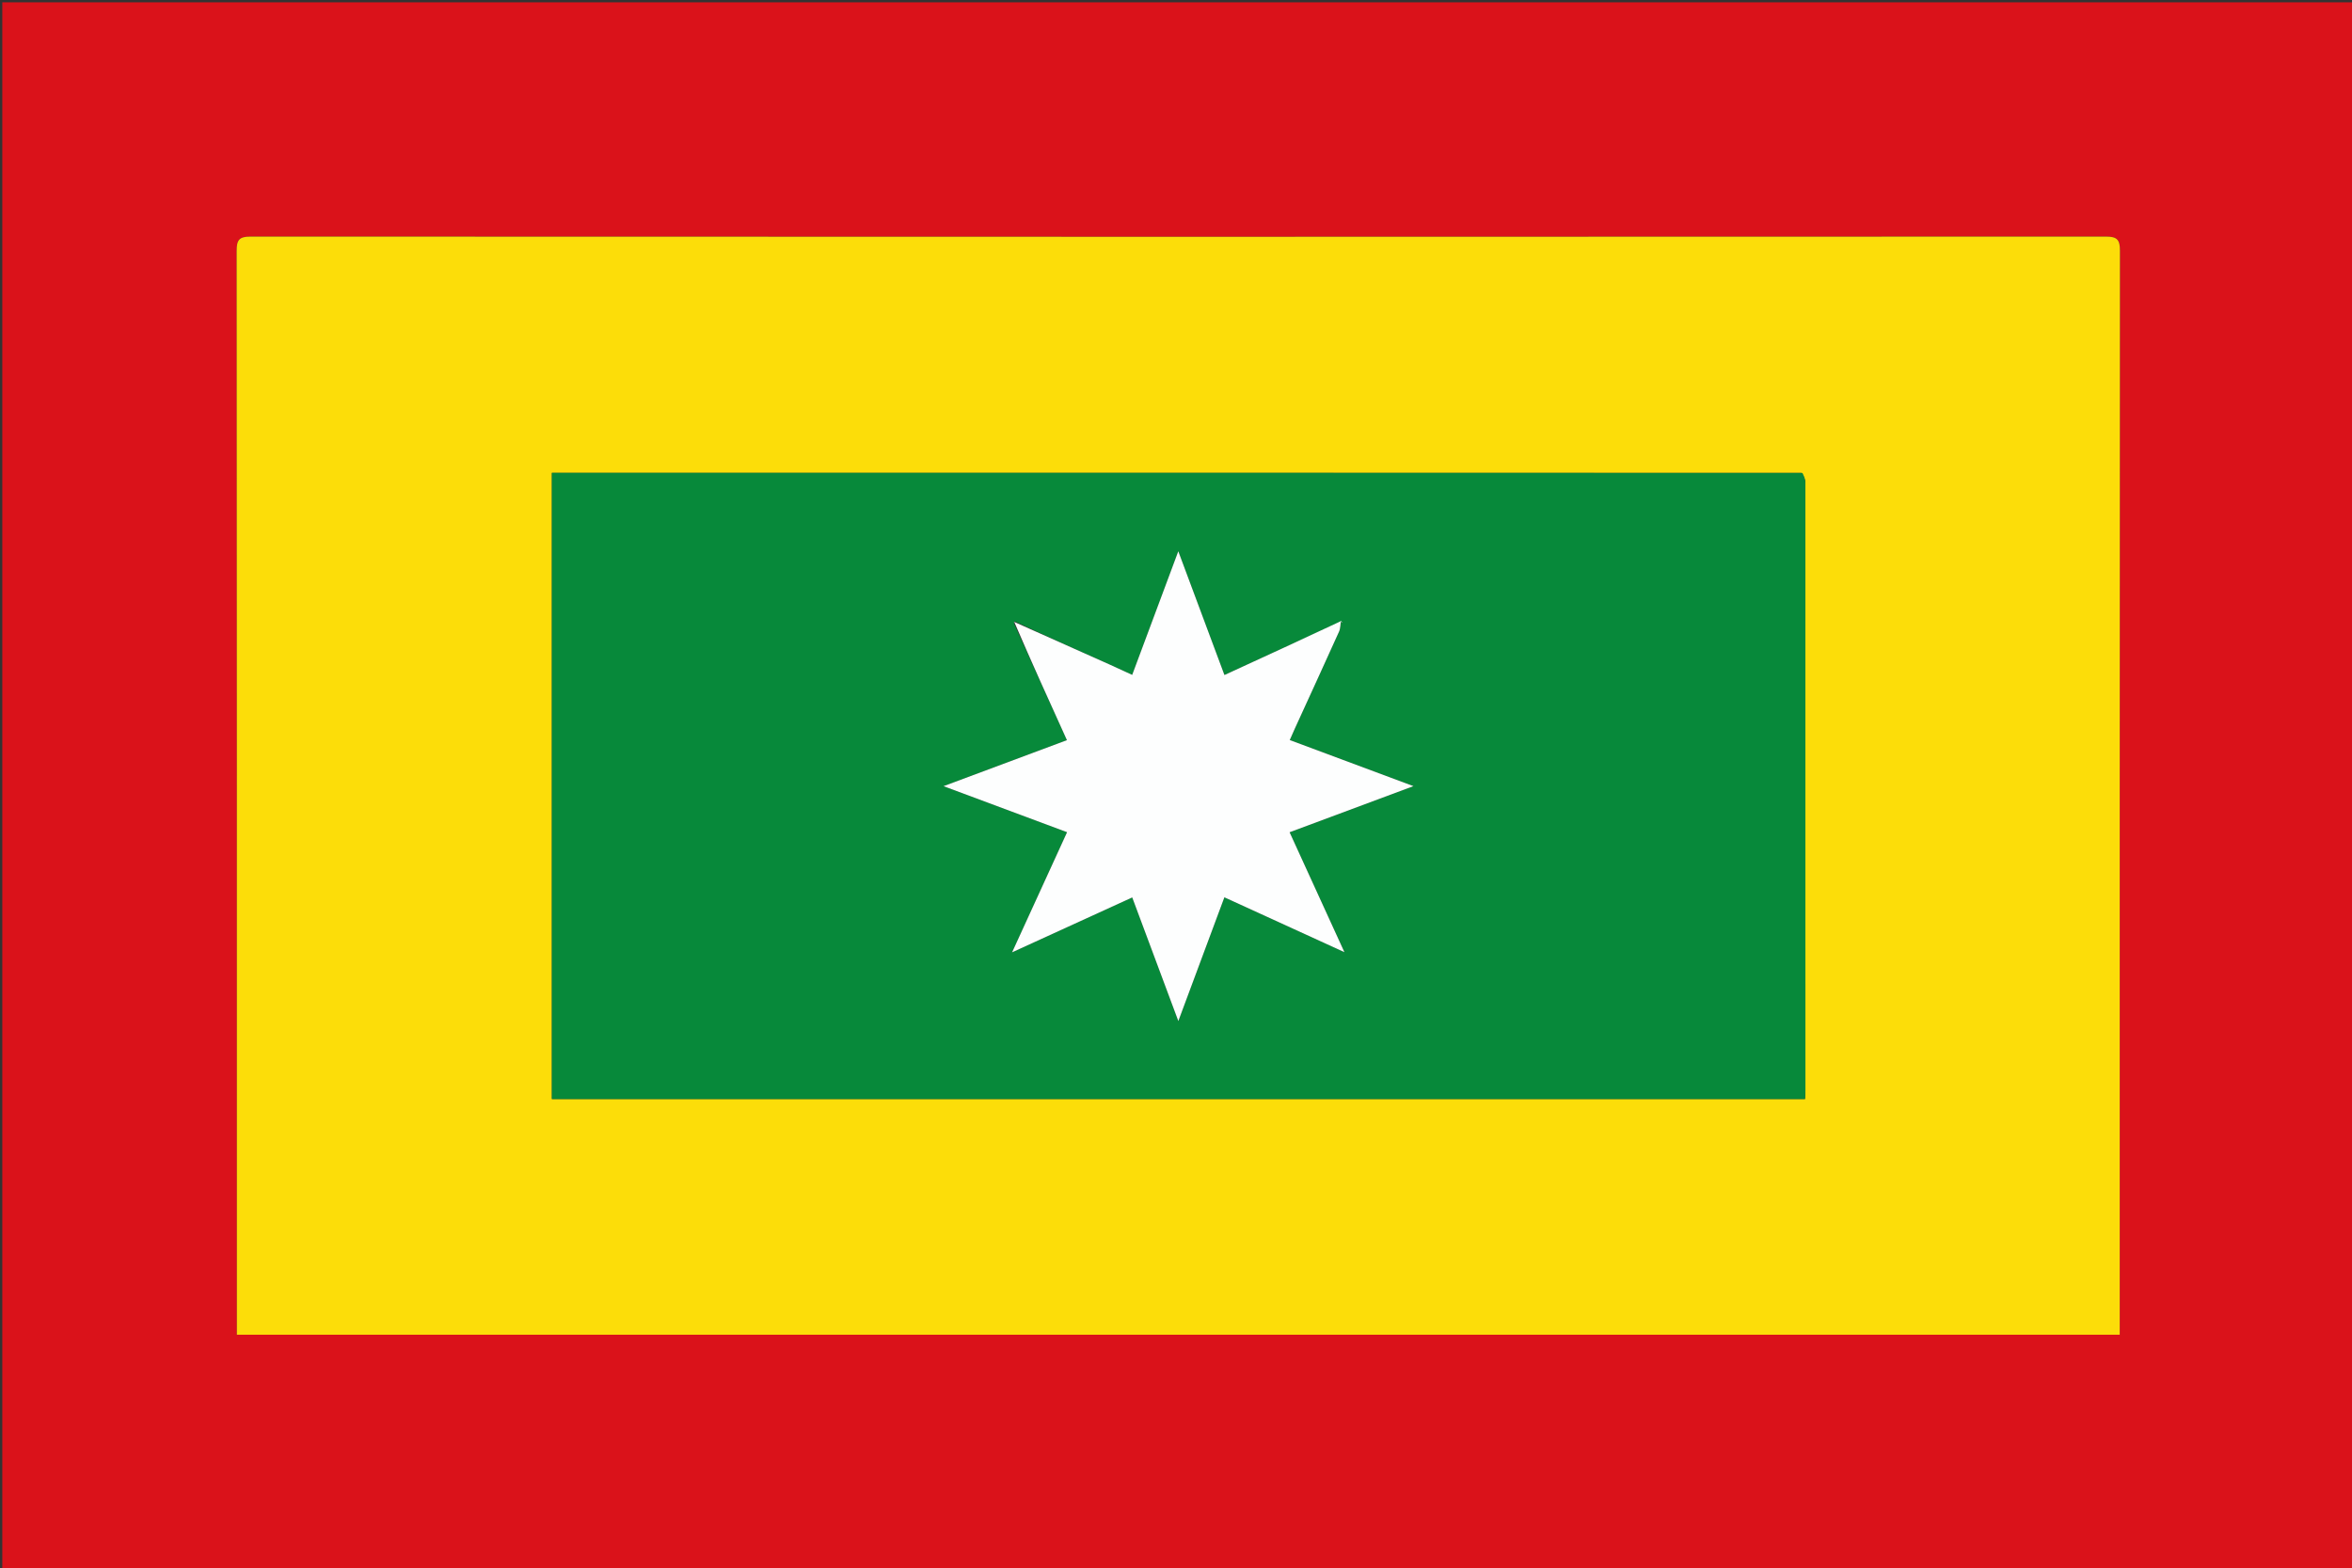 <svg version="1.1" id="Layer_1" xmlns="http://www.w3.org/2000/svg" xmlns:xlink="http://www.w3.org/1999/xlink" x="0px" y="0px"
	 width="100%" viewBox="0 0 1024 683" enable-background="new 0 0 1024 683" xml:space="preserve">
<rect x="0" y="0" width="1024" height="683" fill="#333333" stroke="none"/>
<path fill="#DA121A" opacity="1" stroke="none" 
	d="
M658,684 
	C438.667,684 219.833,684 1,684 
	C1,456.333 1,228.667 1,1 
	C342.333,1 683.666,1 1025,1 
	C1025,228.666 1025,456.333 1025,684 
	C902.833,684 780.667,684 658,684 
M732.5,581.229 
	C795.768,581.229 859.036,581.229 922.875,581.229 
	C922.875,578.768 922.875,576.975 922.875,575.182 
	C922.875,419.859 922.855,264.536 922.973,109.212 
	C922.977,104.513 921.873,103.019 916.96,103.021 
	C647.644,103.138 378.328,103.138 109.012,103.02 
	C104.06,103.018 103.025,104.576 103.028,109.241 
	C103.145,264.564 103.125,419.888 103.125,575.211 
	C103.125,576.997 103.125,578.782 103.125,581.229 
	C312.977,581.229 522.238,581.229 732.5,581.229 
z"/>
<path fill="#FCDD09" opacity="1" stroke="none" 
	d="
M732,581.229 
	C522.238,581.229 312.977,581.229 103.125,581.229 
	C103.125,578.782 103.125,576.997 103.125,575.211 
	C103.125,419.888 103.145,264.564 103.028,109.241 
	C103.025,104.576 104.06,103.018 109.012,103.02 
	C378.328,103.138 647.644,103.138 916.96,103.021 
	C921.873,103.019 922.977,104.513 922.973,109.212 
	C922.855,264.536 922.875,419.859 922.875,575.182 
	C922.875,576.975 922.875,578.768 922.875,581.229 
	C859.036,581.229 795.768,581.229 732,581.229 
M784.28,205.909 
	C603.006,205.909 421.732,205.909 240.278,205.909 
	C240.278,297.097 240.278,387.812 240.278,478.572 
	C422.309,478.572 604.023,478.572 785.857,478.572 
	C785.928,477.075 786.03,475.925 786.03,474.774 
	C786.037,386.612 786.04,298.449 786.003,210.287 
	C786.003,208.876 785.5,207.466 784.28,205.909 
z"/>
<path fill="#07893A" opacity="1" stroke="none" 
	d="
M784.756,205.982 
	C785.5,207.466 786.003,208.876 786.003,210.287 
	C786.04,298.449 786.037,386.612 786.03,474.774 
	C786.03,475.925 785.928,477.075 785.857,478.572 
	C604.023,478.572 422.309,478.572 240.278,478.572 
	C240.278,387.812 240.278,297.097 240.278,205.909 
	C421.732,205.909 603.006,205.909 784.756,205.982 
M583.28,270.89 
	C566.684,278.513 550.088,286.136 533.092,293.942 
	C526.489,276.232 519.976,258.762 512.998,240.047 
	C505.994,258.832 499.48,276.299 492.923,293.885 
	C489.372,292.253 486.365,290.84 483.334,289.483 
	C469.557,283.316 455.773,277.165 441.798,270.578 
	C441.647,270.734 441.497,270.89 441.346,271.047 
	C441.585,270.987 441.823,270.927 441.431,271.438 
	C449.09,288.32 456.748,305.201 464.509,322.308 
	C446.461,329.039 429.028,335.54 410.782,342.345 
	C429.312,349.251 446.811,355.772 464.573,362.392 
	C456.589,379.84 448.881,396.683 440.631,414.711 
	C458.709,406.448 475.663,398.698 492.94,390.801 
	C499.577,408.597 506.079,426.032 513.016,444.633 
	C519.996,425.874 526.469,408.477 533.067,390.747 
	C550.382,398.664 567.337,406.416 585.332,414.644 
	C577.064,396.555 569.313,379.596 561.46,362.416 
	C579.457,355.714 596.906,349.215 615.386,342.333 
	C596.818,335.414 579.314,328.891 561.531,322.263 
	C562.421,320.248 563.065,318.746 563.744,317.26 
	C570.17,303.201 576.637,289.16 582.981,275.064 
	C583.631,273.62 583.558,271.851 583.749,270.939 
	C583.978,271.001 584.208,271.064 584.438,271.127 
	C584.221,270.865 584.005,270.604 583.28,270.89 
z"/>
<path fill="#FDFEFE" opacity="1" stroke="none" 
	d="
M441.992,271.008 
	C455.773,277.165 469.557,283.316 483.334,289.483 
	C486.365,290.84 489.372,292.253 492.923,293.885 
	C499.48,276.299 505.994,258.832 512.998,240.047 
	C519.976,258.762 526.489,276.232 533.092,293.942 
	C550.088,286.136 566.684,278.513 583.564,270.595 
	C583.849,270.301 583.821,270.233 583.821,270.233 
	C583.558,271.851 583.631,273.62 582.981,275.064 
	C576.637,289.16 570.17,303.201 563.744,317.26 
	C563.065,318.746 562.421,320.248 561.531,322.263 
	C579.314,328.891 596.818,335.414 615.386,342.333 
	C596.906,349.215 579.457,355.714 561.46,362.416 
	C569.313,379.596 577.064,396.555 585.332,414.644 
	C567.337,406.416 550.382,398.664 533.067,390.747 
	C526.469,408.477 519.996,425.874 513.016,444.633 
	C506.079,426.032 499.577,408.597 492.94,390.801 
	C475.663,398.698 458.709,406.448 440.631,414.711 
	C448.881,396.683 456.589,379.84 464.573,362.392 
	C446.811,355.772 429.312,349.251 410.782,342.345 
	C429.028,335.54 446.461,329.039 464.509,322.308 
	C456.748,305.201 449.09,288.32 441.731,271.189 
	C442.032,270.94 441.992,271.008 441.992,271.008 
z"/>
<path fill="#FDFEFE" opacity="1" stroke="none" 
	d="
M442.047,270.903 
	C441.823,270.927 441.585,270.987 441.346,271.047 
	C441.497,270.89 441.647,270.734 441.895,270.793 
	C441.992,271.008 442.032,270.94 442.047,270.903 
z"/>
<path fill="#FDFEFE" opacity="1" stroke="none" 
	d="
M583.819,270.322 
	C584.005,270.604 584.221,270.865 584.438,271.127 
	C584.208,271.064 583.978,271.001 583.785,270.586 
	C583.821,270.233 583.849,270.301 583.819,270.322 
z"/>
</svg>